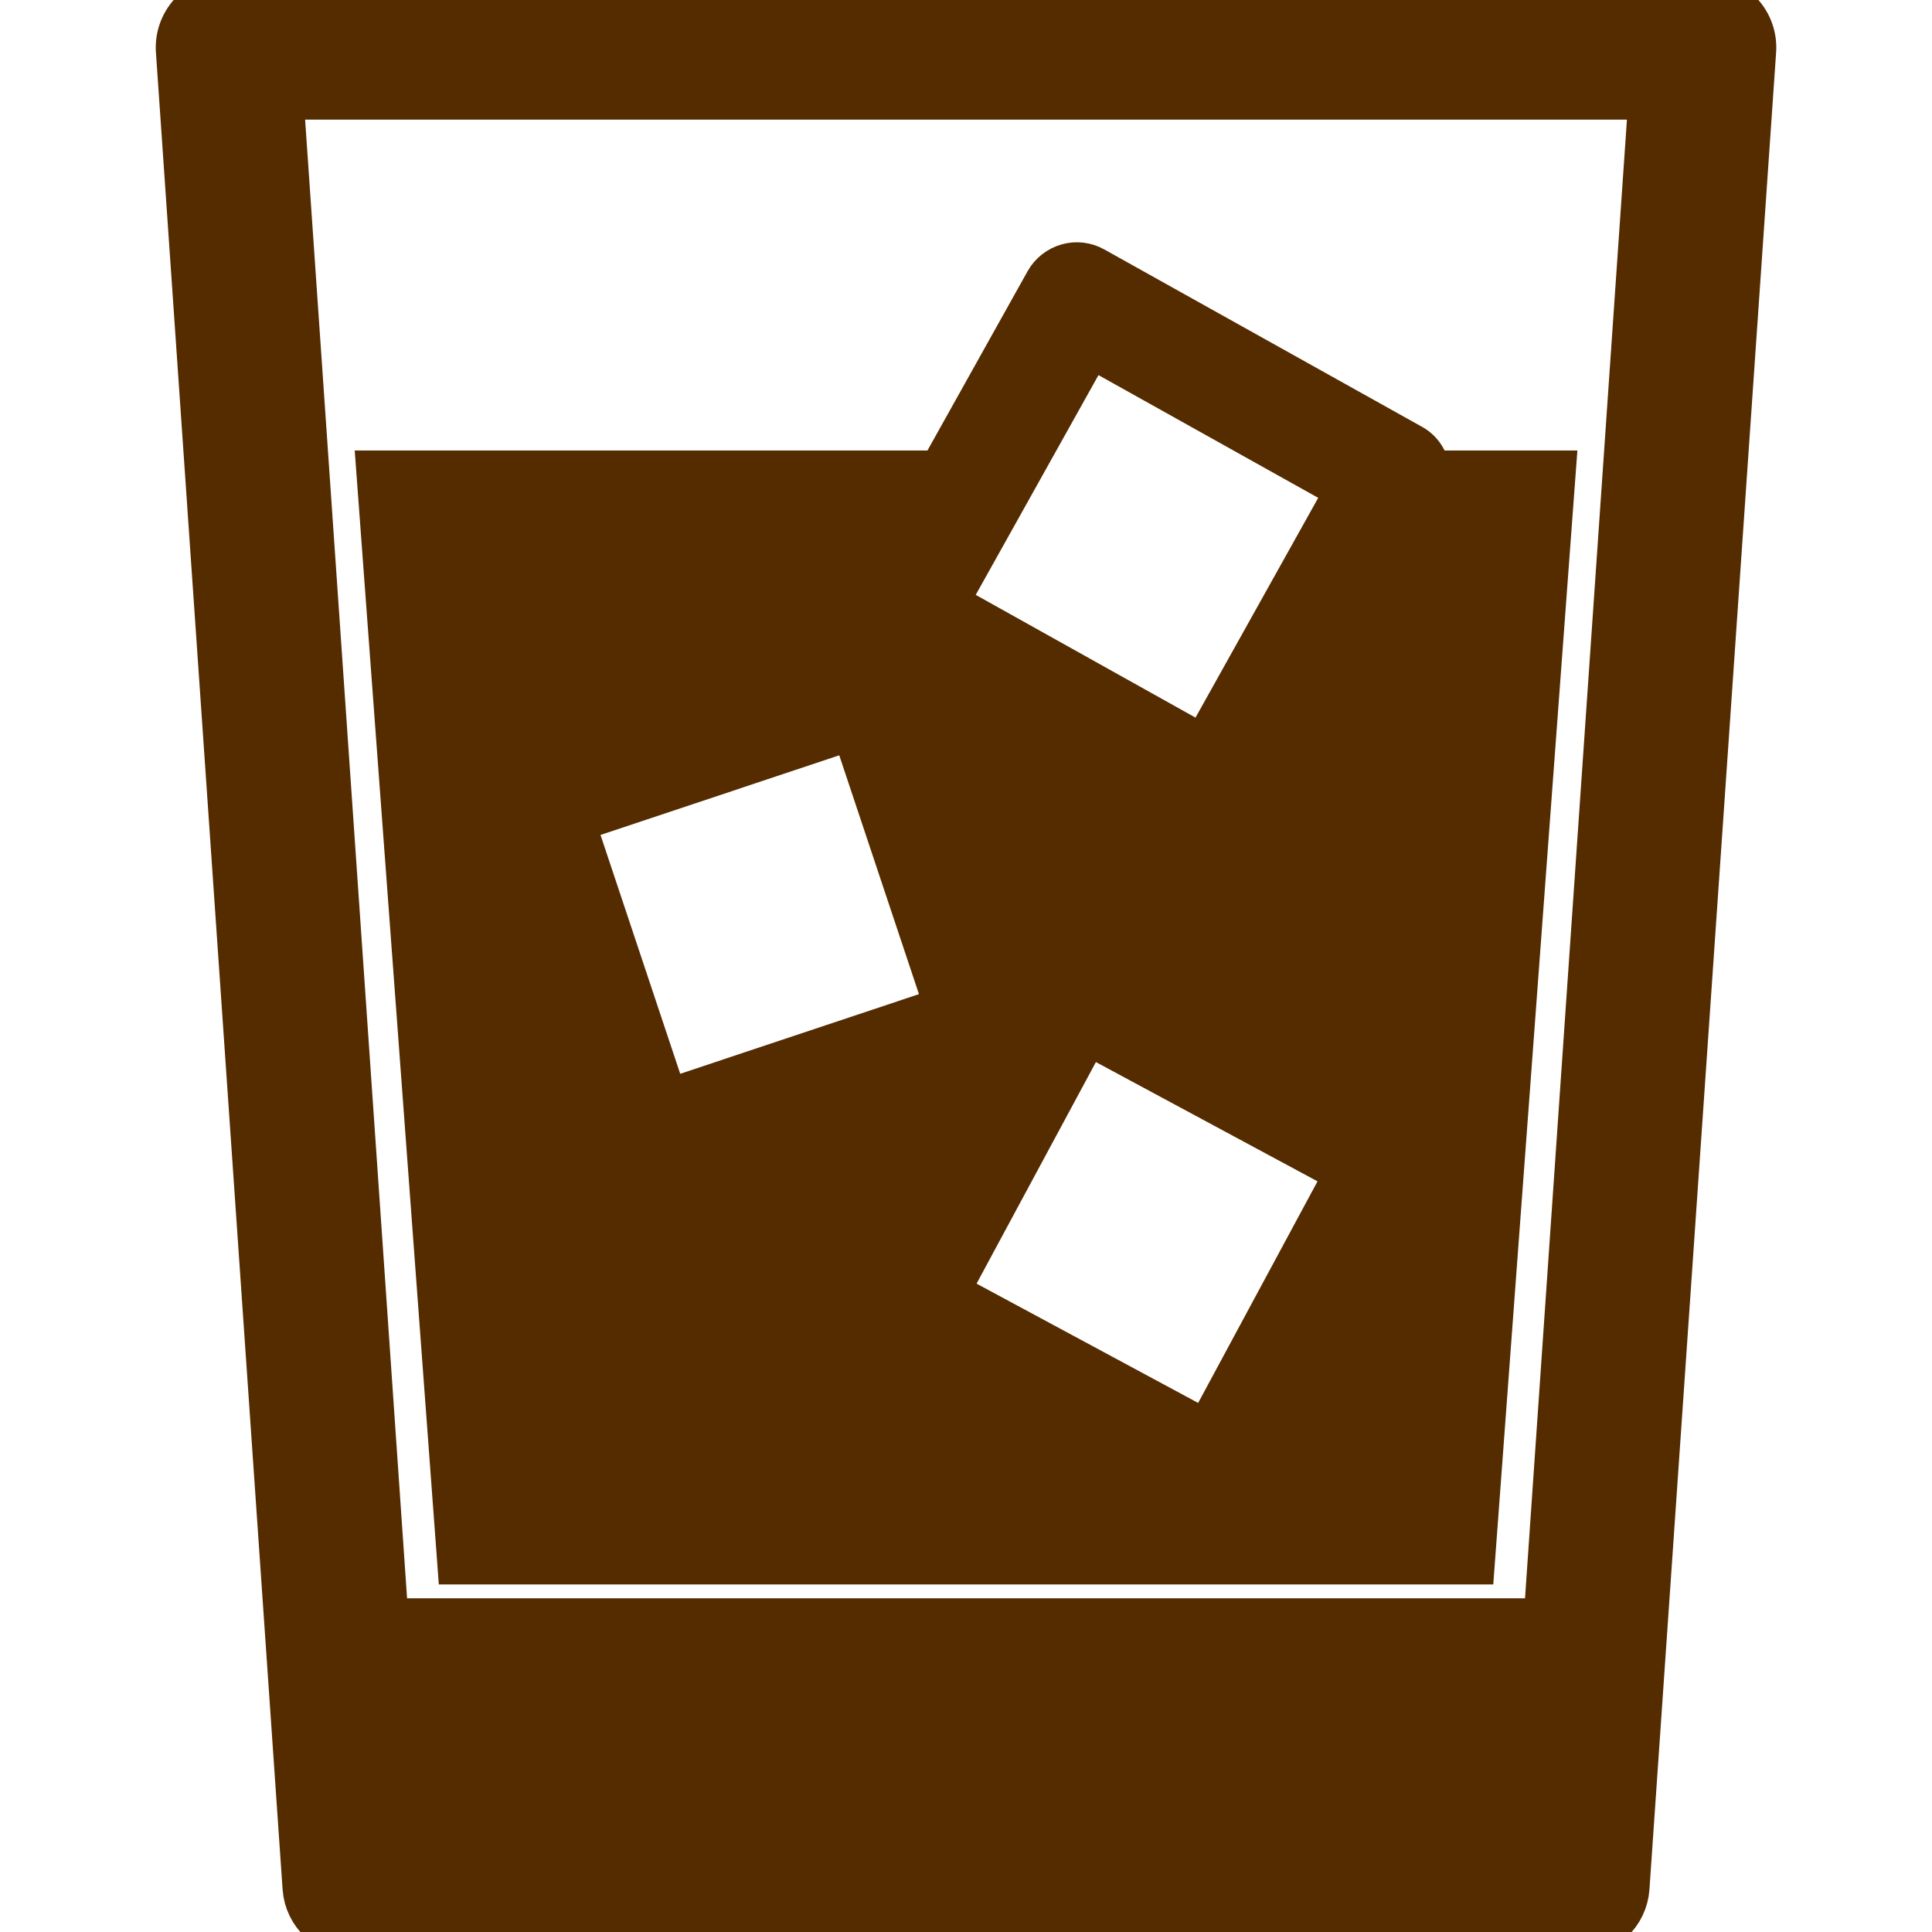 <!DOCTYPE svg PUBLIC "-//W3C//DTD SVG 1.1//EN" "http://www.w3.org/Graphics/SVG/1.1/DTD/svg11.dtd">
<!-- Uploaded to: SVG Repo, www.svgrepo.com, Transformed by: SVG Repo Mixer Tools -->
<svg fill="#552b00" version="1.1" id="Capa_1" xmlns="http://www.w3.org/2000/svg" xmlns:xlink="http://www.w3.org/1999/xlink" width="800px" height="800px" viewBox="0 0 39.259 39.26" xml:space="preserve" stroke="#552b00">
<g id="SVGRepo_bgCarrier" stroke-width="0"/>
<g id="SVGRepo_tracerCarrier" stroke-linecap="round" stroke-linejoin="round"/>
<g id="SVGRepo_iconCarrier"> <g> <g> <path d="M35.336,0.307C35.153,0.111,34.898,0,34.629,0h-30C4.362,0,4.106,0.111,3.924,0.307C3.742,0.503,3.648,0.765,3.667,1.032 l2.574,37.329c0.035,0.506,0.456,0.898,0.963,0.898h24.852c0.507,0,0.928-0.393,0.963-0.898l2.574-37.329 C35.612,0.765,35.518,0.502,35.336,0.307z M31.456,32.979H7.805L5.664,1.931h27.932L31.456,32.979z"/> <path d="M9.381,31.697h20.499l1.635-22.043h-2.539c-0.008-0.217-0.115-0.427-0.318-0.541l-6.463-3.608 c-0.15-0.084-0.326-0.104-0.488-0.057c-0.164,0.047-0.305,0.157-0.388,0.305l-2.179,3.901H7.746L9.381,31.697z M27.467,9.924 l-2.981,5.339l-5.339-2.982l2.982-5.339L27.467,9.924z M27.45,23.803l-2.9,5.383l-5.383-2.898l2.899-5.383L27.45,23.803z M11.57,16.651l5.8-1.935l1.936,5.802l-5.8,1.935L11.57,16.651z"/> </g> </g> </g>
</svg>